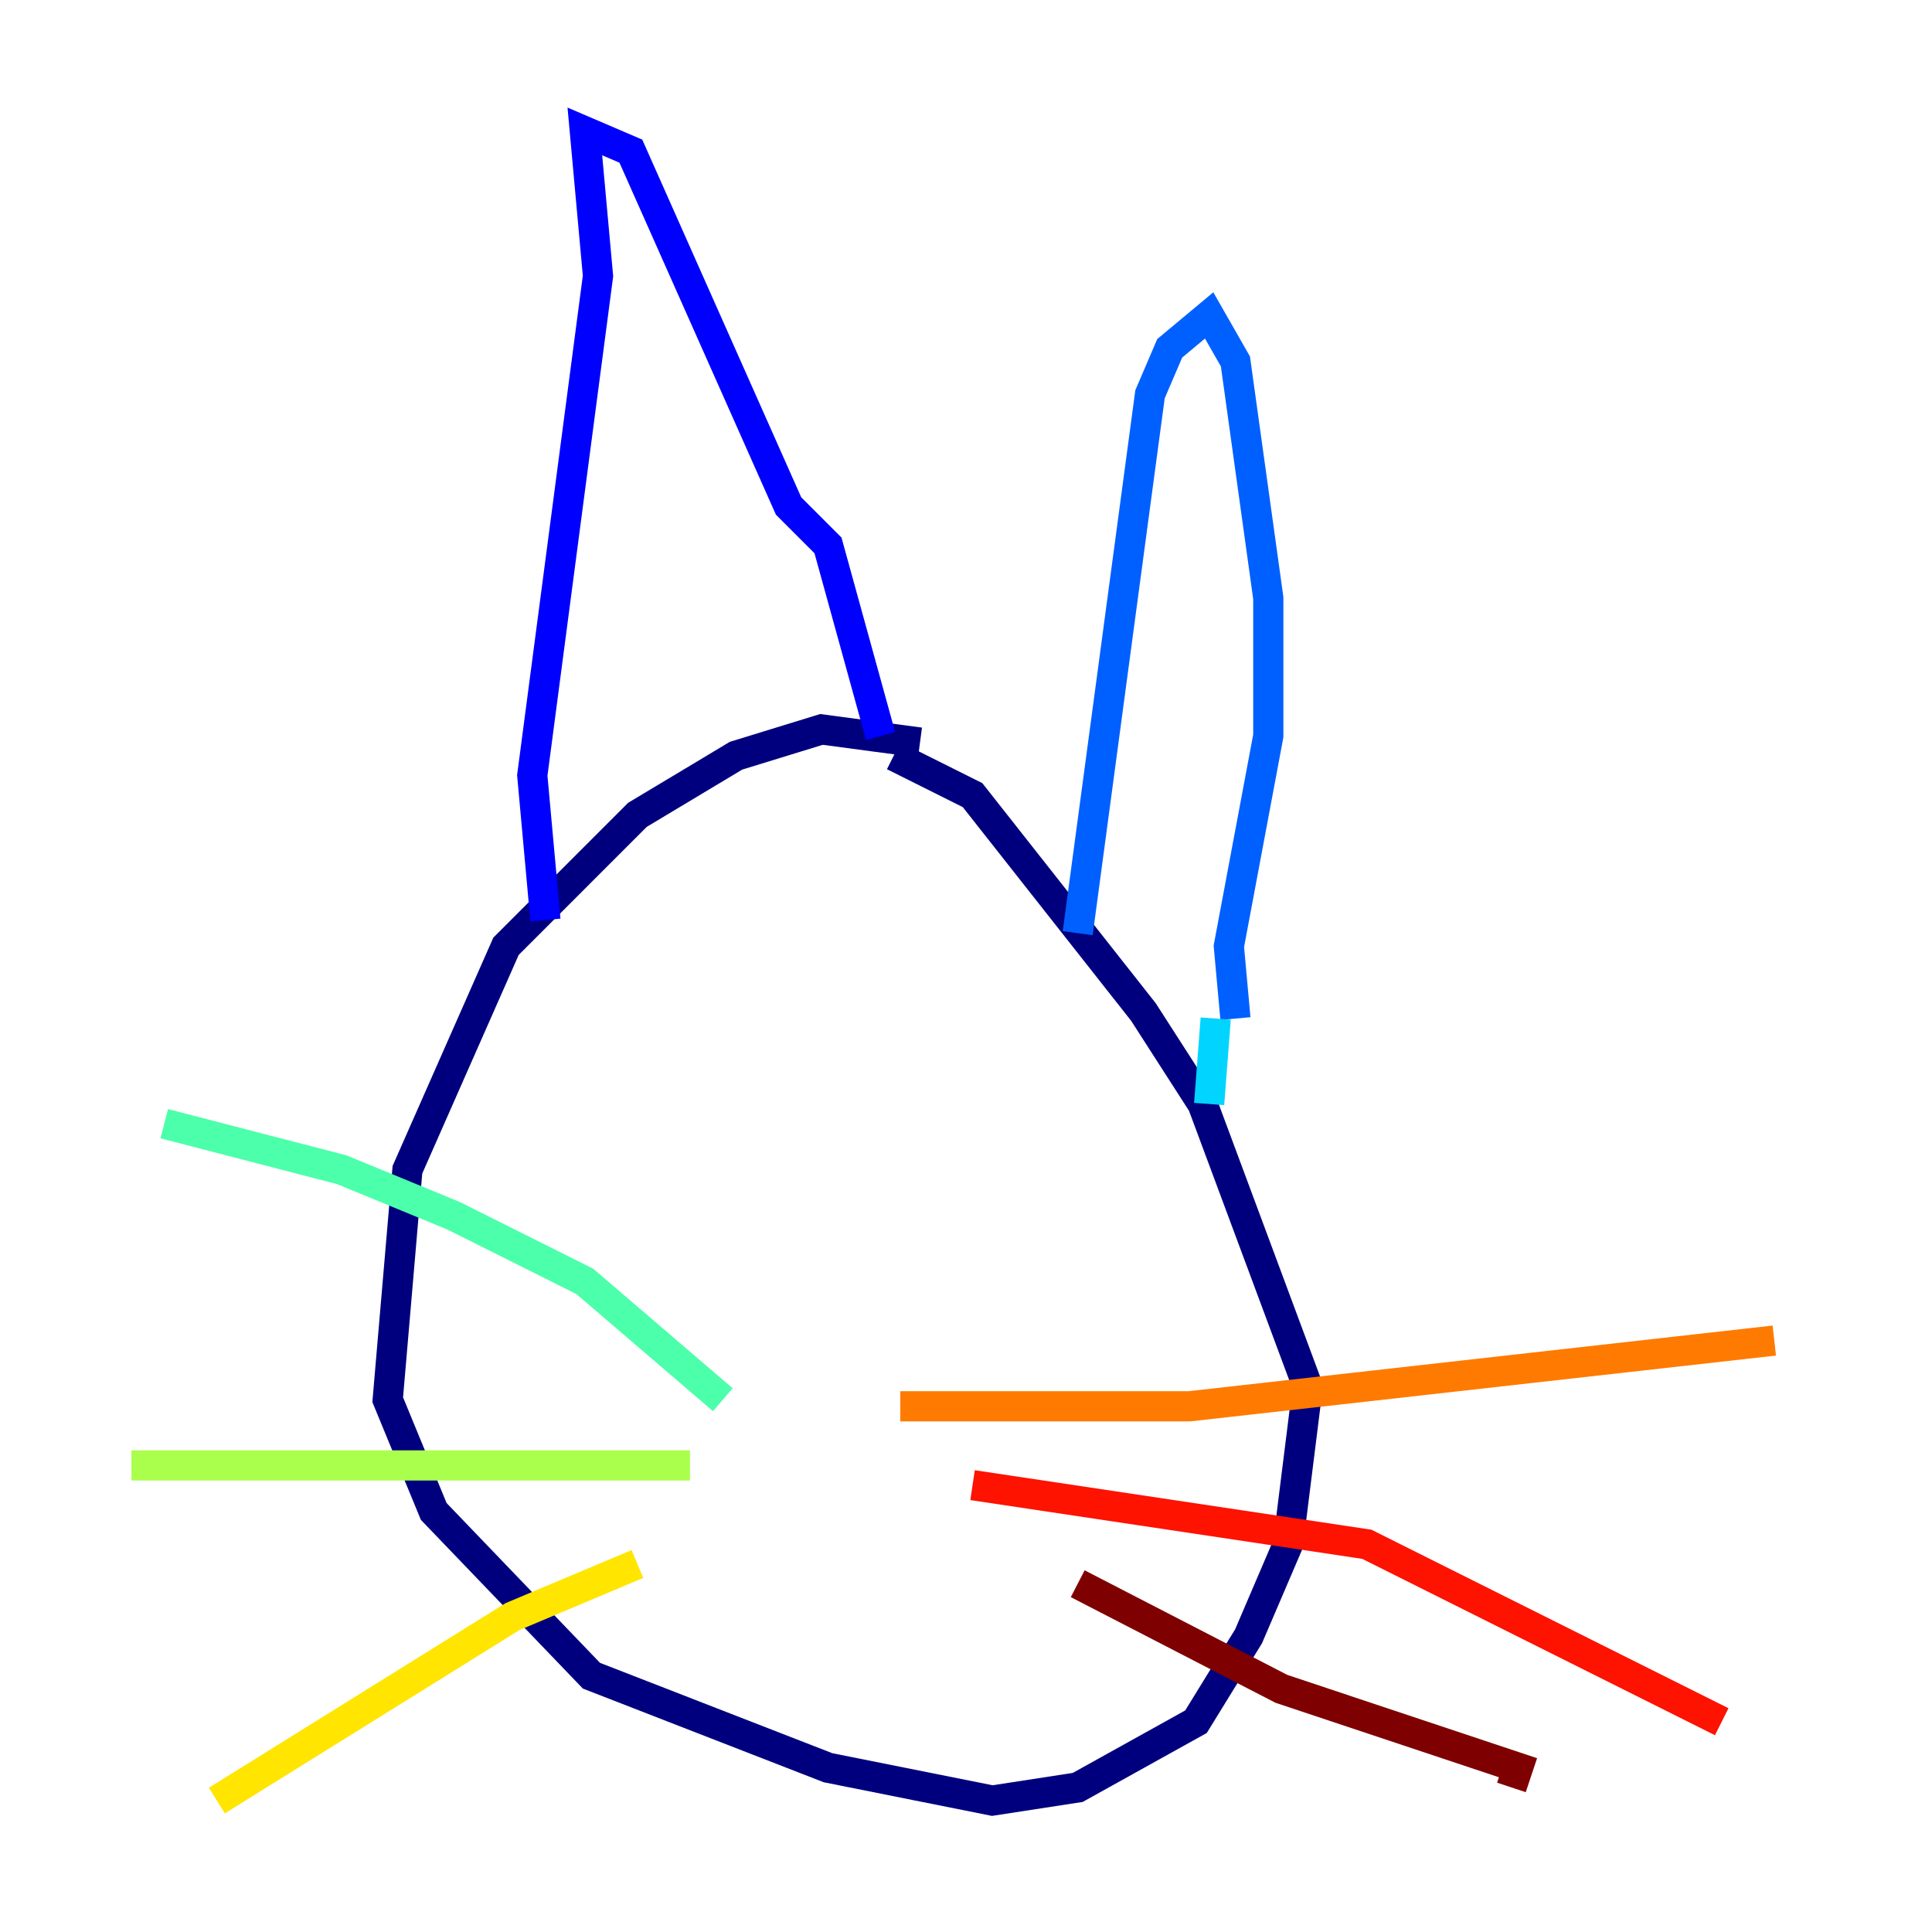 <?xml version="1.0" encoding="utf-8" ?>
<svg baseProfile="tiny" height="128" version="1.2" viewBox="0,0,128,128" width="128" xmlns="http://www.w3.org/2000/svg" xmlns:ev="http://www.w3.org/2001/xml-events" xmlns:xlink="http://www.w3.org/1999/xlink"><defs /><polyline fill="none" points="60.952,49.197 54.422,48.327 48.762,50.068 42.231,53.986 33.524,62.694 26.993,77.497 25.687,92.735 28.735,100.136 39.184,111.02 54.857,117.116 65.742,119.293 71.401,118.422 79.238,114.068 82.721,108.408 85.333,102.313 86.639,91.864 79.674,73.143 75.755,67.048 64.435,52.68 59.211,50.068" stroke="#00007f" stroke-width="2" /><polyline fill="none" points="36.136,60.952 35.265,51.374 39.619,18.286 38.748,8.707 41.796,10.014 52.245,33.524 54.857,36.136 58.34,48.762" stroke="#0000fe" stroke-width="2" /><polyline fill="none" points="71.401,61.823 76.191,26.122 77.497,23.075 80.109,20.898 81.85,23.946 84.027,39.619 84.027,48.762 81.415,62.694 81.85,67.483" stroke="#0060ff" stroke-width="2" /><polyline fill="none" points="80.544,67.483 80.109,73.143" stroke="#00d4ff" stroke-width="2" /><polyline fill="none" points="47.891,92.735 38.748,84.898 30.041,80.544 22.64,77.497 10.884,74.449" stroke="#4cffaa" stroke-width="2" /><polyline fill="none" points="45.714,97.088 8.707,97.088" stroke="#aaff4c" stroke-width="2" /><polyline fill="none" points="42.231,103.619 33.959,107.102 14.367,119.293" stroke="#ffe500" stroke-width="2" /><polyline fill="none" points="59.646,93.17 78.803,93.17 117.551,88.816" stroke="#ff7a00" stroke-width="2" /><polyline fill="none" points="64.435,98.395 90.558,102.313 114.068,114.068" stroke="#fe1200" stroke-width="2" /><polyline fill="none" points="71.401,104.925 84.898,111.891 100.571,117.116 100.136,118.422" stroke="#7f0000" stroke-width="2" /></svg>